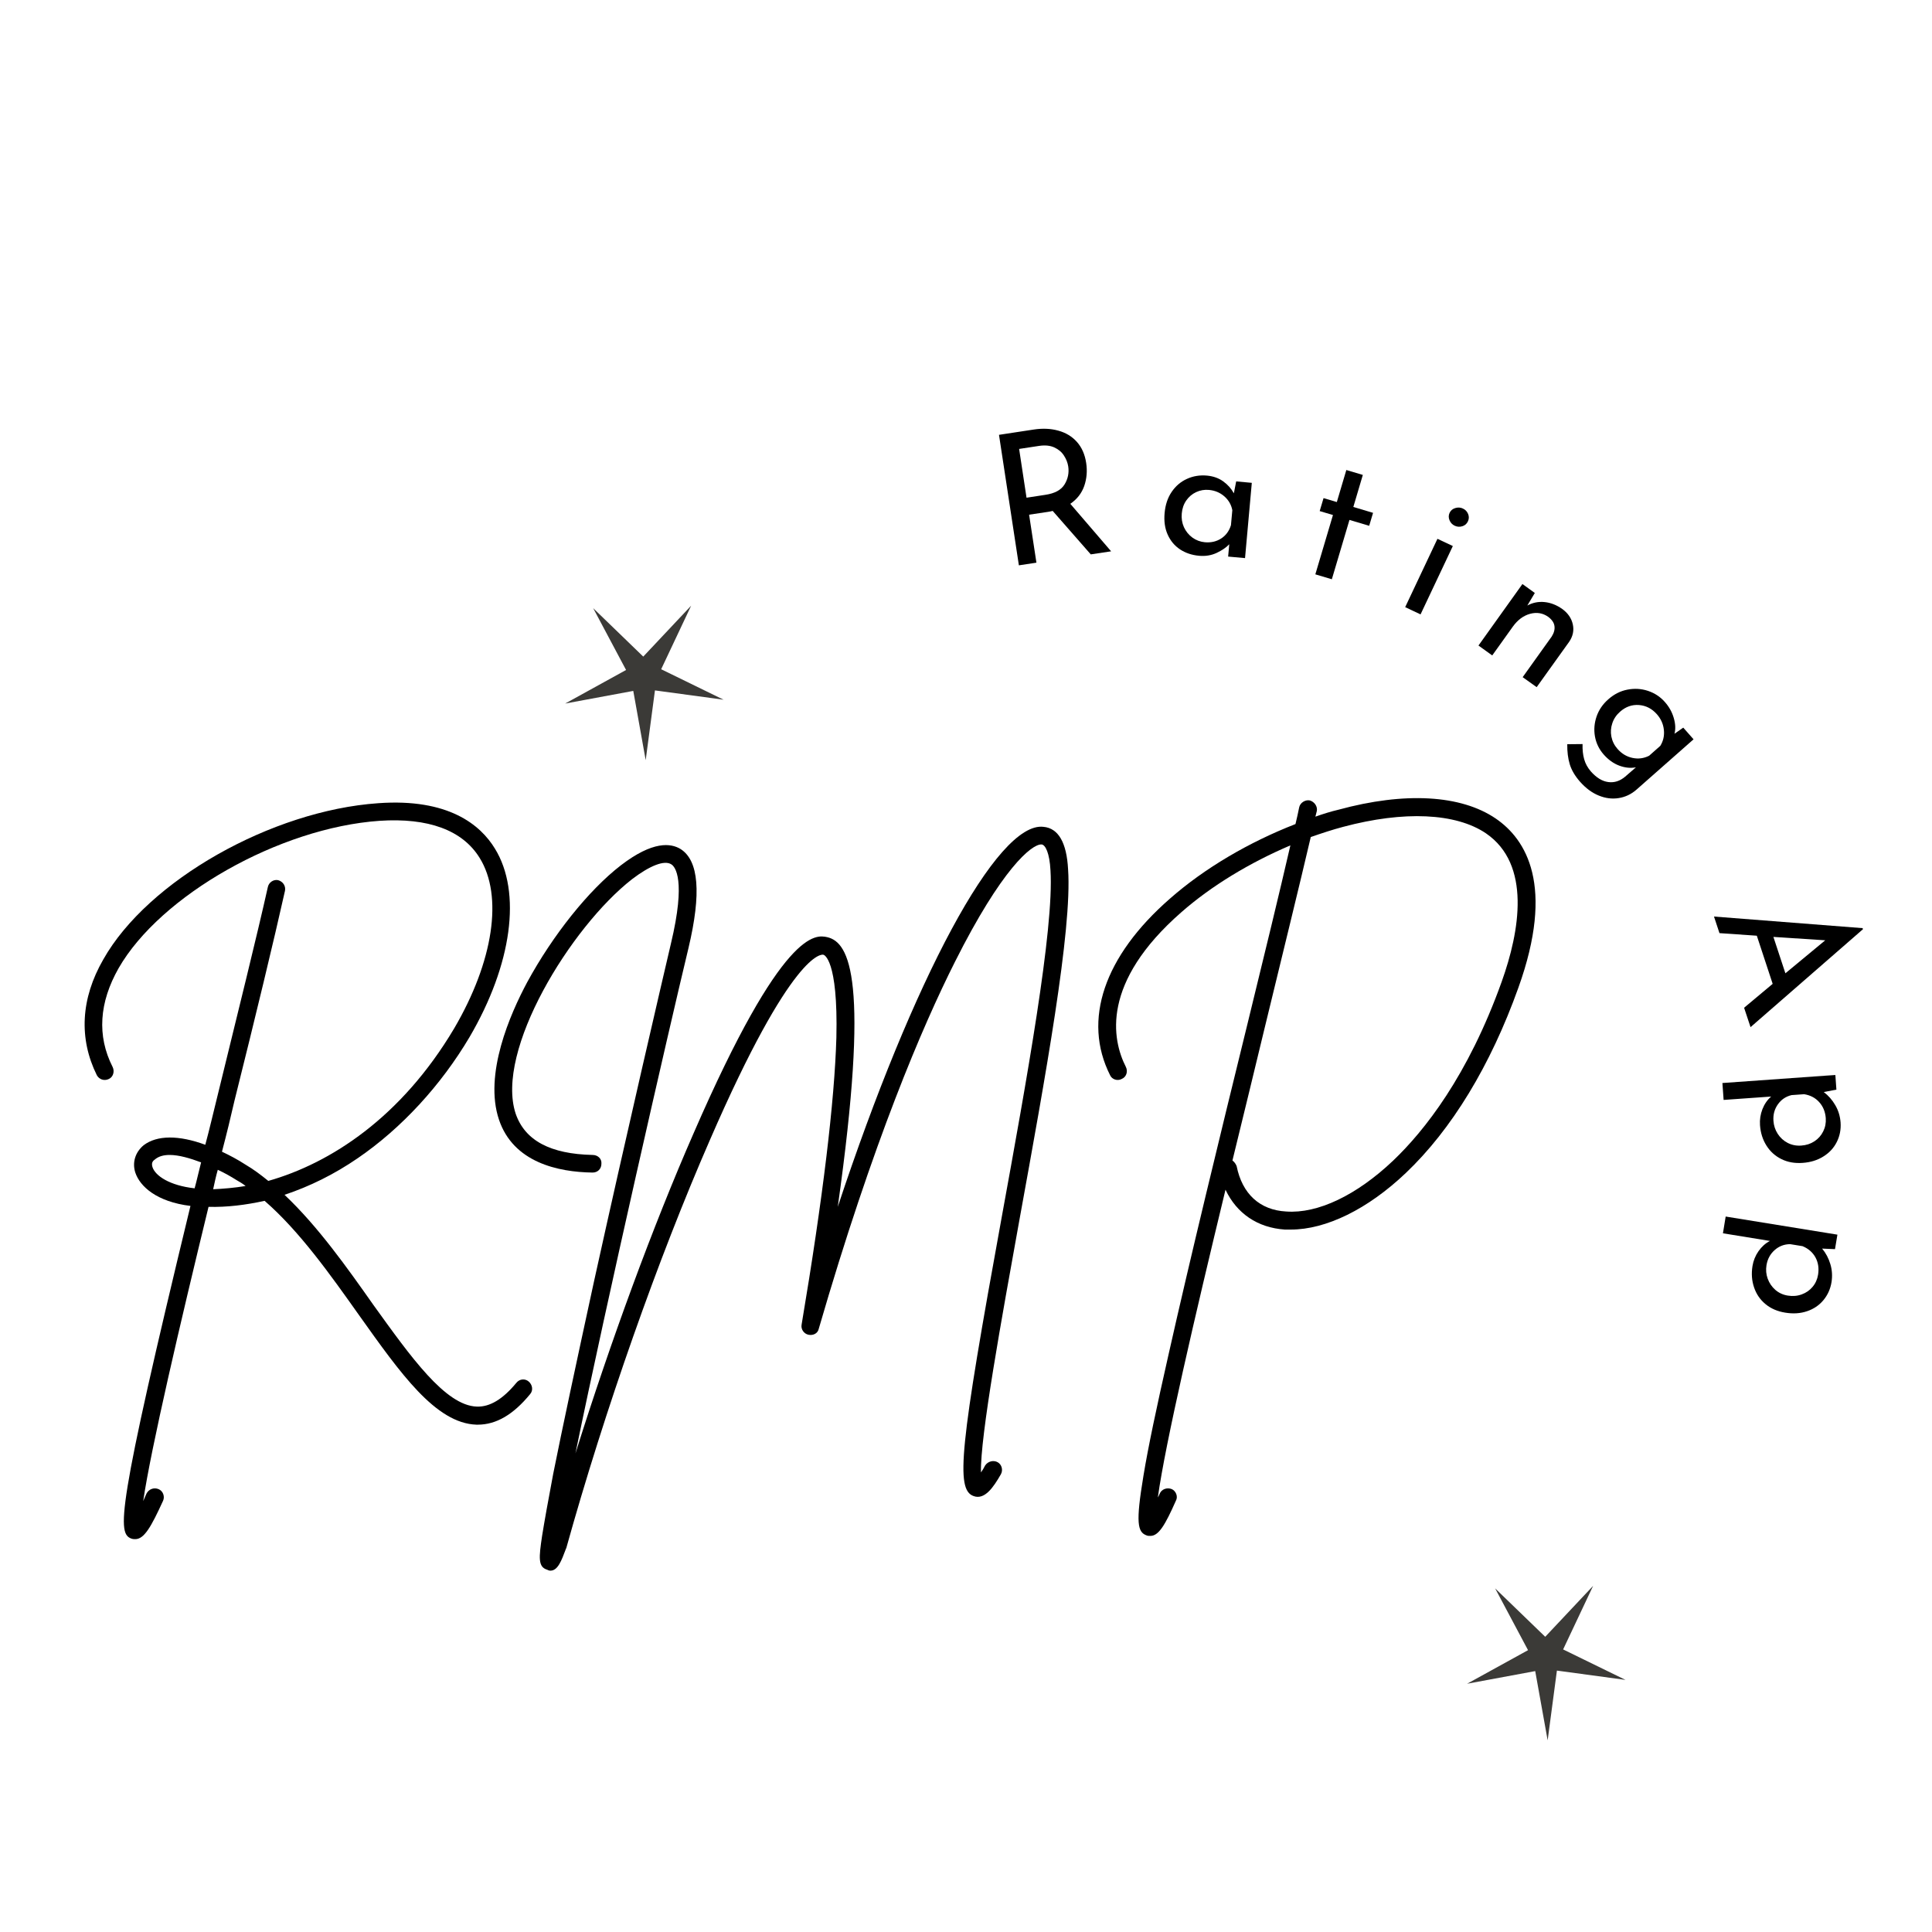 <svg xmlns="http://www.w3.org/2000/svg" xmlns:xlink="http://www.w3.org/1999/xlink" width="375" viewBox="0 0 375 375" height="375" version="1.0"><defs><g id="e"><path d="M 17.594 -2.688 L 10.203 -11.125 C 10.023 -11.07 9.75 -11.016 9.375 -10.953 L 5.625 -10.391 L 7.047 -1.078 L 3.641 -0.562 L -0.219 -25.891 L 6.547 -26.922 C 8.266 -27.18 9.848 -27.109 11.297 -26.703 C 12.754 -26.305 13.957 -25.578 14.906 -24.516 C 15.852 -23.453 16.453 -22.094 16.703 -20.438 C 16.941 -18.875 16.816 -17.383 16.328 -15.969 C 15.836 -14.562 14.938 -13.406 13.625 -12.5 L 21.547 -3.281 Z M 8.797 -14.25 C 10.617 -14.52 11.859 -15.195 12.516 -16.281 C 13.172 -17.363 13.406 -18.523 13.219 -19.766 C 13.102 -20.504 12.82 -21.211 12.375 -21.891 C 11.938 -22.566 11.312 -23.086 10.5 -23.453 C 9.695 -23.816 8.734 -23.914 7.609 -23.75 L 3.688 -23.156 L 5.125 -13.688 Z M 8.797 -14.25"/></g><g id="f"><path d="M 19.172 -13 L 17.859 1.609 L 14.578 1.312 L 14.797 -1.078 C 14.211 -0.453 13.398 0.102 12.359 0.594 C 11.316 1.082 10.176 1.27 8.938 1.156 C 7.539 1.031 6.312 0.617 5.25 -0.078 C 4.188 -0.785 3.383 -1.742 2.844 -2.953 C 2.301 -4.16 2.102 -5.562 2.25 -7.156 C 2.395 -8.758 2.852 -10.125 3.625 -11.25 C 4.395 -12.383 5.379 -13.223 6.578 -13.766 C 7.773 -14.316 9.07 -14.531 10.469 -14.406 C 11.707 -14.289 12.758 -13.914 13.625 -13.281 C 14.5 -12.656 15.188 -11.883 15.688 -10.969 L 16.141 -13.281 Z M 10.062 -1.469 C 11.258 -1.363 12.316 -1.609 13.234 -2.203 C 14.148 -2.797 14.781 -3.656 15.125 -4.781 L 15.391 -7.688 C 15.191 -8.75 14.676 -9.645 13.844 -10.375 C 13.008 -11.102 12.016 -11.52 10.859 -11.625 C 9.992 -11.707 9.164 -11.566 8.375 -11.203 C 7.594 -10.836 6.953 -10.297 6.453 -9.578 C 5.953 -8.859 5.66 -8.016 5.578 -7.047 C 5.492 -6.098 5.633 -5.211 6 -4.391 C 6.375 -3.578 6.922 -2.906 7.641 -2.375 C 8.367 -1.852 9.176 -1.551 10.062 -1.469 Z M 10.062 -1.469"/></g><g id="g"><path d="M 13.328 -18.078 L 11.484 -11.859 L 15.312 -10.719 L 14.562 -8.203 L 10.734 -9.344 L 7.312 2.172 L 4.109 1.219 L 7.531 -10.297 L 4.953 -11.062 L 5.703 -13.578 L 8.281 -12.812 L 10.125 -19.031 Z M 13.328 -18.078"/></g><g id="h"><path d="M 11.844 -10.625 L 5.578 2.641 L 2.594 1.234 L 8.859 -12.031 Z M 11.219 -17.078 C 11.445 -17.547 11.816 -17.852 12.328 -18 C 12.836 -18.156 13.328 -18.125 13.797 -17.906 C 14.273 -17.688 14.613 -17.332 14.812 -16.844 C 15.008 -16.352 14.992 -15.875 14.766 -15.406 C 14.547 -14.938 14.188 -14.625 13.688 -14.469 C 13.188 -14.312 12.695 -14.344 12.219 -14.562 C 11.75 -14.781 11.41 -15.133 11.203 -15.625 C 10.992 -16.125 11 -16.609 11.219 -17.078 Z M 11.219 -17.078"/></g><g id="i"><path d="M 18.609 -5.422 C 19.711 -4.617 20.395 -3.625 20.656 -2.438 C 20.914 -1.258 20.68 -0.133 19.953 0.938 L 13.641 9.75 L 10.922 7.812 L 16.562 -0.078 C 17.008 -0.785 17.188 -1.461 17.094 -2.109 C 17.008 -2.754 16.609 -3.348 15.891 -3.891 C 14.836 -4.641 13.66 -4.836 12.359 -4.484 C 11.066 -4.129 9.953 -3.301 9.016 -2 L 5.016 3.594 L 2.344 1.672 L 10.875 -10.266 L 13.281 -8.531 L 11.828 -6.094 C 12.859 -6.656 13.969 -6.879 15.156 -6.766 C 16.352 -6.648 17.504 -6.203 18.609 -5.422 Z M 18.609 -5.422"/></g><g id="j"><path d="M 23.156 4.078 L 12.062 13.859 C 11.051 14.742 9.906 15.285 8.625 15.484 C 7.352 15.691 6.066 15.531 4.766 15 C 3.461 14.477 2.242 13.578 1.109 12.297 C 0.129 11.18 -0.531 10.055 -0.875 8.922 C -1.219 7.785 -1.379 6.488 -1.359 5.031 L 1.609 5 C 1.578 6.102 1.68 7.082 1.922 7.938 C 2.16 8.801 2.598 9.598 3.234 10.328 C 4.316 11.547 5.441 12.227 6.609 12.375 C 7.773 12.531 8.863 12.18 9.875 11.328 L 11.969 9.516 C 10.926 9.711 9.848 9.602 8.734 9.188 C 7.617 8.77 6.609 8.047 5.703 7.016 C 4.816 6.004 4.254 4.844 4.016 3.531 C 3.785 2.227 3.891 0.938 4.328 -0.344 C 4.766 -1.625 5.523 -2.738 6.609 -3.688 C 7.723 -4.676 8.957 -5.301 10.312 -5.562 C 11.676 -5.832 13.004 -5.754 14.297 -5.328 C 15.598 -4.898 16.691 -4.18 17.578 -3.172 C 18.41 -2.234 18.988 -1.195 19.312 -0.062 C 19.645 1.062 19.691 2.082 19.453 3 L 21.156 1.812 Z M 8.391 5.938 C 9.211 6.875 10.188 7.457 11.312 7.688 C 12.438 7.926 13.508 7.785 14.531 7.266 L 16.703 5.344 C 17.285 4.395 17.516 3.359 17.391 2.234 C 17.273 1.109 16.82 0.098 16.031 -0.797 C 15.07 -1.879 13.914 -2.473 12.562 -2.578 C 11.207 -2.68 9.984 -2.25 8.891 -1.281 C 8.18 -0.656 7.68 0.082 7.391 0.938 C 7.098 1.789 7.035 2.66 7.203 3.547 C 7.379 4.441 7.773 5.238 8.391 5.938 Z M 8.391 5.938"/></g><g id="k"><path d="M 11.75 14.141 L 8.672 4.797 L 1.422 4.297 L 0.359 1.078 L 29.203 3.328 L 29.281 3.531 L 7.453 22.547 L 6.203 18.781 Z M 14.219 12.094 L 21.953 5.688 L 11.891 5.031 Z M 14.219 12.094"/></g><g id="l"><path d="M 16.109 11.031 C 16.203 12.395 15.957 13.656 15.375 14.812 C 14.801 15.969 13.938 16.906 12.781 17.625 C 11.633 18.352 10.289 18.77 8.75 18.875 C 7.207 18.988 5.832 18.742 4.625 18.141 C 3.414 17.547 2.445 16.672 1.719 15.516 C 0.988 14.359 0.57 13.035 0.469 11.547 C 0.395 10.484 0.551 9.453 0.938 8.453 C 1.332 7.453 1.898 6.633 2.641 6 L -6.594 6.656 L -6.828 3.375 L 15.094 1.812 L 15.297 4.656 L 12.844 5.125 C 13.75 5.812 14.492 6.66 15.078 7.672 C 15.672 8.68 16.016 9.801 16.109 11.031 Z M 3.078 10.719 C 3.141 11.633 3.414 12.473 3.906 13.234 C 4.395 13.992 5.039 14.582 5.844 15 C 6.656 15.414 7.531 15.586 8.469 15.516 C 9.438 15.453 10.289 15.176 11.031 14.688 C 11.781 14.195 12.348 13.555 12.734 12.766 C 13.129 11.984 13.297 11.129 13.234 10.203 C 13.141 8.953 12.711 7.91 11.953 7.078 C 11.203 6.242 10.227 5.734 9.031 5.547 L 6.594 5.719 C 5.477 5.988 4.594 6.586 3.938 7.516 C 3.281 8.441 2.992 9.508 3.078 10.719 Z M 3.078 10.719"/></g><g id="m"><path d="M 13.141 14.438 C 12.922 15.781 12.395 16.953 11.562 17.953 C 10.727 18.953 9.672 19.664 8.391 20.094 C 7.109 20.531 5.703 20.625 4.172 20.375 C 2.648 20.133 1.367 19.582 0.328 18.719 C -0.711 17.863 -1.453 16.785 -1.891 15.484 C -2.336 14.191 -2.441 12.805 -2.203 11.328 C -2.035 10.285 -1.645 9.32 -1.031 8.438 C -0.414 7.562 0.32 6.898 1.188 6.453 L -7.938 4.969 L -7.406 1.719 L 14.281 5.234 L 13.812 8.047 L 11.312 7.938 C 12.039 8.812 12.57 9.812 12.906 10.938 C 13.25 12.062 13.328 13.227 13.141 14.438 Z M 0.516 11.156 C 0.367 12.062 0.445 12.938 0.75 13.781 C 1.062 14.633 1.555 15.359 2.234 15.953 C 2.922 16.547 3.727 16.914 4.656 17.062 C 5.613 17.219 6.516 17.141 7.359 16.828 C 8.203 16.523 8.906 16.035 9.469 15.359 C 10.031 14.691 10.383 13.898 10.531 12.984 C 10.727 11.742 10.555 10.629 10.016 9.641 C 9.473 8.66 8.641 7.938 7.516 7.469 L 5.109 7.078 C 3.953 7.086 2.945 7.473 2.094 8.234 C 1.238 8.992 0.711 9.969 0.516 11.156 Z M 0.516 11.156"/></g><g id="b"><path d="M 90.672 21.859 C 89.953 21.23 88.875 21.32 88.242 22.129 C 85.637 25.277 83.117 26.805 80.598 26.715 C 74.48 26.535 67.734 17 60.539 7.016 C 55.41 -0.27 49.742 -8.277 43.266 -14.391 C 48.125 -16.012 52.891 -18.352 57.48 -21.5 C 66.023 -27.344 73.672 -35.711 79.16 -44.977 C 87.434 -59.098 89.324 -73.133 84.105 -81.586 C 81.316 -86.176 75.109 -91.391 61.438 -90.402 C 40.75 -88.965 16.73 -75.379 8.098 -60.09 C 3.688 -52.441 3.328 -44.707 6.836 -37.602 C 7.285 -36.789 8.277 -36.43 9.176 -36.879 C 9.984 -37.242 10.344 -38.32 9.895 -39.219 C 6.836 -45.246 7.285 -51.723 11.062 -58.379 C 19.16 -72.5 42.277 -85.637 61.707 -86.984 C 71.152 -87.613 77.809 -85.184 81.137 -79.789 C 85.727 -72.41 83.836 -59.73 76.191 -46.684 C 65.934 -29.414 52.172 -20.508 40.117 -17.09 C 38.68 -18.262 37.242 -19.34 35.711 -20.238 C 34.184 -21.23 32.652 -22.039 31.125 -22.758 C 32.023 -26.176 32.832 -29.504 33.551 -32.652 C 37.602 -48.844 41.289 -64.137 43.355 -73.402 C 43.535 -74.301 42.996 -75.199 42.008 -75.469 C 41.109 -75.648 40.207 -75.02 40.027 -74.121 C 37.961 -64.855 34.184 -49.652 30.223 -33.461 C 29.414 -30.223 28.695 -27.074 27.887 -24.105 C 22.758 -25.996 18.531 -25.996 15.922 -24.016 C 14.301 -22.668 13.672 -20.688 14.301 -18.711 C 15.203 -16.012 18.441 -13.043 25.008 -12.234 C 10.523 47.586 10.793 51.363 13.582 52.352 C 13.852 52.441 14.121 52.441 14.301 52.441 C 16.012 52.441 17.359 50.105 19.699 44.977 C 20.059 44.168 19.699 43.086 18.801 42.727 C 17.902 42.367 16.91 42.727 16.461 43.629 C 16.281 44.078 16.012 44.617 15.832 45.066 C 17.359 34.723 23.027 10.523 28.516 -12.055 C 32.113 -11.965 35.711 -12.414 39.398 -13.223 C 46.234 -7.285 52.262 1.258 57.75 8.996 C 65.754 20.238 72.59 29.953 80.508 30.223 C 80.598 30.223 80.688 30.223 80.777 30.223 C 84.375 30.223 87.703 28.246 90.941 24.289 C 91.57 23.566 91.391 22.488 90.672 21.859 Z M 17.629 -19.789 C 17.449 -20.418 17.539 -20.867 18.082 -21.23 C 18.801 -21.859 19.789 -22.129 20.957 -22.129 C 22.758 -22.129 24.918 -21.5 27.074 -20.688 C 26.625 -18.98 26.266 -17.27 25.816 -15.652 C 20.957 -16.191 18.172 -18.082 17.629 -19.789 Z M 29.414 -15.473 C 29.684 -16.73 29.953 -17.992 30.312 -19.25 C 31.664 -18.621 32.922 -17.902 33.914 -17.27 C 34.543 -16.91 35.172 -16.551 35.711 -16.102 C 33.551 -15.742 31.395 -15.562 29.414 -15.473 Z M 29.414 -15.473"/></g><g id="c"><path d="M 112.531 -77.539 C 112.262 -82.758 110.641 -85.547 107.762 -85.816 C 98.77 -86.895 82.488 -56.309 67.824 -12.055 C 74.031 -56.039 70.164 -63.418 65.754 -64.406 C 63.598 -64.855 57.211 -66.297 39.848 -26.355 C 31.934 -8.277 23.746 14.031 16.91 35.801 C 22.938 6.387 34.902 -45.875 38.859 -62.336 C 41.379 -72.953 40.84 -79.25 37.332 -81.496 C 35.441 -82.668 31.934 -83.117 25.727 -78.348 C 19.43 -73.492 12.504 -64.766 7.555 -55.68 C 4.227 -49.473 -0.898 -37.781 2.07 -28.965 C 4.859 -20.688 13.492 -18.801 20.238 -18.711 C 21.23 -18.711 21.949 -19.43 21.949 -20.418 C 22.039 -21.41 21.23 -22.129 20.238 -22.129 C 12.055 -22.309 7.105 -24.918 5.309 -30.133 C 1.258 -42.367 16.012 -66.387 27.887 -75.648 C 31.305 -78.258 34.184 -79.43 35.531 -78.527 C 36.25 -78.078 38.41 -75.559 35.441 -63.148 C 33.82 -56.219 26.895 -26.535 20.508 2.43 C 17.09 18.172 14.391 30.766 12.594 39.758 C 11.605 44.977 10.883 49.023 10.434 51.812 C 9.805 56.039 9.625 57.84 11.426 58.379 C 11.605 58.469 11.785 58.559 12.055 58.559 C 13.492 58.559 14.211 56.582 15.023 54.422 C 15.023 54.332 15.023 54.332 15.113 54.242 C 22.578 27.438 33.012 -2.16 42.996 -25.008 C 59.008 -61.887 64.766 -61.078 65.035 -60.988 C 65.125 -60.988 67.914 -60.18 67.555 -44.887 C 67.195 -32.562 64.945 -13.762 60.809 10.793 C 60.629 11.695 61.258 12.594 62.156 12.773 C 63.059 12.953 63.957 12.504 64.137 11.605 C 74.66 -24.648 84.285 -47.137 90.582 -59.637 C 99.668 -77.719 105.426 -82.398 107.312 -82.398 C 107.312 -82.398 107.402 -82.398 107.402 -82.398 C 108.121 -82.309 108.934 -80.777 109.113 -77.359 C 109.832 -66.023 104.434 -36.34 99.668 -10.164 C 91.48 34.723 90.672 42.816 94.18 44.078 C 96.34 44.887 98.047 42.367 99.488 39.848 C 99.938 39.039 99.668 37.961 98.859 37.512 C 98.047 37.059 96.969 37.332 96.43 38.141 C 96.16 38.68 95.891 39.129 95.621 39.488 C 95.441 32.562 99.668 9.445 103.086 -9.535 C 108.121 -37.242 113.34 -65.844 112.531 -77.539 Z M 112.531 -77.539"/></g><g id="d"><path d="M 81.586 -87.434 C 74.84 -92.023 63.957 -92.652 51.094 -89.145 C 49.562 -88.785 48.125 -88.332 46.594 -87.793 C 46.684 -88.152 46.773 -88.512 46.867 -88.875 C 47.047 -89.773 46.414 -90.672 45.516 -90.941 C 44.617 -91.121 43.629 -90.492 43.445 -89.594 C 43.266 -88.602 42.996 -87.523 42.727 -86.355 C 33.73 -82.848 25.098 -77.809 18.352 -71.871 C 5.578 -60.719 1.348 -48.305 6.746 -37.602 C 7.105 -36.789 8.188 -36.43 8.996 -36.879 C 9.895 -37.242 10.254 -38.32 9.805 -39.219 C 7.105 -44.527 4.949 -55.59 20.598 -69.262 C 26.445 -74.391 33.914 -78.887 41.738 -82.215 C 39.668 -73.223 36.699 -60.988 33.371 -47.406 C 28.156 -26.176 22.309 -2.16 18.082 16.641 C 15.742 26.984 14.121 34.633 13.223 40.117 C 11.695 49.293 12.055 51.094 13.852 51.723 C 14.031 51.812 14.301 51.812 14.574 51.812 C 16.191 51.812 17.449 49.652 19.52 44.977 C 19.969 44.168 19.52 43.086 18.711 42.727 C 17.812 42.367 16.73 42.727 16.371 43.629 C 16.281 43.898 16.102 44.168 16.012 44.348 C 17.449 33.914 23.207 9.176 29.145 -15.383 C 31.305 -10.793 35.352 -8.004 40.66 -7.645 C 41.02 -7.645 41.469 -7.645 41.828 -7.645 C 48.664 -7.645 56.762 -11.605 64.137 -18.621 C 73.043 -27.074 80.598 -39.488 85.996 -54.602 C 93.102 -74.391 87.523 -83.387 81.586 -87.434 Z M 82.758 -55.77 C 76.191 -37.422 67.734 -26.805 61.707 -21.051 C 54.602 -14.301 47.047 -10.703 40.93 -11.152 C 35.801 -11.426 32.383 -14.574 31.305 -19.969 C 31.125 -20.418 30.855 -20.777 30.492 -21.051 C 32.652 -29.953 34.812 -38.68 36.699 -46.594 C 40.297 -61.438 43.535 -74.57 45.695 -83.836 C 47.766 -84.555 49.922 -85.273 51.992 -85.816 C 63.777 -88.965 73.852 -88.512 79.699 -84.555 C 88.512 -78.527 86.266 -65.574 82.758 -55.77 Z M 82.758 -55.77"/></g><clipPath id="a"><path d="M 109.695 117.555 L 140.445 117.555 L 140.445 147.555 L 109.695 147.555 Z M 109.695 117.555"/></clipPath><clipPath id="n"><path d="M 284.762 307.809 L 315.512 307.809 L 315.512 337.809 L 284.762 337.809 Z M 284.762 307.809"/></clipPath></defs><g clip-path="url(#a)"><path fill="#3B3A37" d="M 134.152 117.562 L 128.332 129.898 L 140.445 135.812 L 127.125 134.008 L 125.328 147.547 L 122.918 134.105 L 109.695 136.559 L 121.52 130.043 L 115.133 118.043 L 124.855 127.445 Z M 134.152 117.562"/></g><g><use x="11.96" y="246.304" xmlns:xlink="http://www.w3.org/1999/xlink" xlink:href="#b" xlink:type="simple" xlink:actuate="onLoad" xlink:show="embed"/></g><g><use x="94.785" y="246.304" xmlns:xlink="http://www.w3.org/1999/xlink" xlink:href="#c" xlink:type="simple" xlink:actuate="onLoad" xlink:show="embed"/></g><g><use x="208.724" y="246.304" xmlns:xlink="http://www.w3.org/1999/xlink" xlink:href="#d" xlink:type="simple" xlink:actuate="onLoad" xlink:show="embed"/></g><g><use x="194.123" y="110.292" xmlns:xlink="http://www.w3.org/1999/xlink" xlink:href="#e" xlink:type="simple" xlink:actuate="onLoad" xlink:show="embed"/></g><g><use x="223.802" y="106.719" xmlns:xlink="http://www.w3.org/1999/xlink" xlink:href="#f" xlink:type="simple" xlink:actuate="onLoad" xlink:show="embed"/></g><g><use x="251.197" y="110.261" xmlns:xlink="http://www.w3.org/1999/xlink" xlink:href="#g" xlink:type="simple" xlink:actuate="onLoad" xlink:show="embed"/></g><g><use x="270.15" y="116.612" xmlns:xlink="http://www.w3.org/1999/xlink" xlink:href="#h" xlink:type="simple" xlink:actuate="onLoad" xlink:show="embed"/></g><g><use x="284.626" y="123.626" xmlns:xlink="http://www.w3.org/1999/xlink" xlink:href="#i" xlink:type="simple" xlink:actuate="onLoad" xlink:show="embed"/></g><g><use x="305.564" y="139.422" xmlns:xlink="http://www.w3.org/1999/xlink" xlink:href="#j" xlink:type="simple" xlink:actuate="onLoad" xlink:show="embed"/></g><g><use x="332.325" y="176.823" xmlns:xlink="http://www.w3.org/1999/xlink" xlink:href="#k" xlink:type="simple" xlink:actuate="onLoad" xlink:show="embed"/></g><g><use x="341.147" y="206.839" xmlns:xlink="http://www.w3.org/1999/xlink" xlink:href="#l" xlink:type="simple" xlink:actuate="onLoad" xlink:show="embed"/></g><g><use x="342.359" y="234.412" xmlns:xlink="http://www.w3.org/1999/xlink" xlink:href="#m" xlink:type="simple" xlink:actuate="onLoad" xlink:show="embed"/></g><g clip-path="url(#n)"><path fill="#3B3A37" d="M 309.223 307.816 L 303.402 320.152 L 315.512 326.066 L 302.195 324.262 L 300.398 337.801 L 297.984 324.359 L 284.762 326.812 L 296.59 320.297 L 290.203 308.301 L 299.926 317.699 Z M 309.223 307.816"/></g></svg>